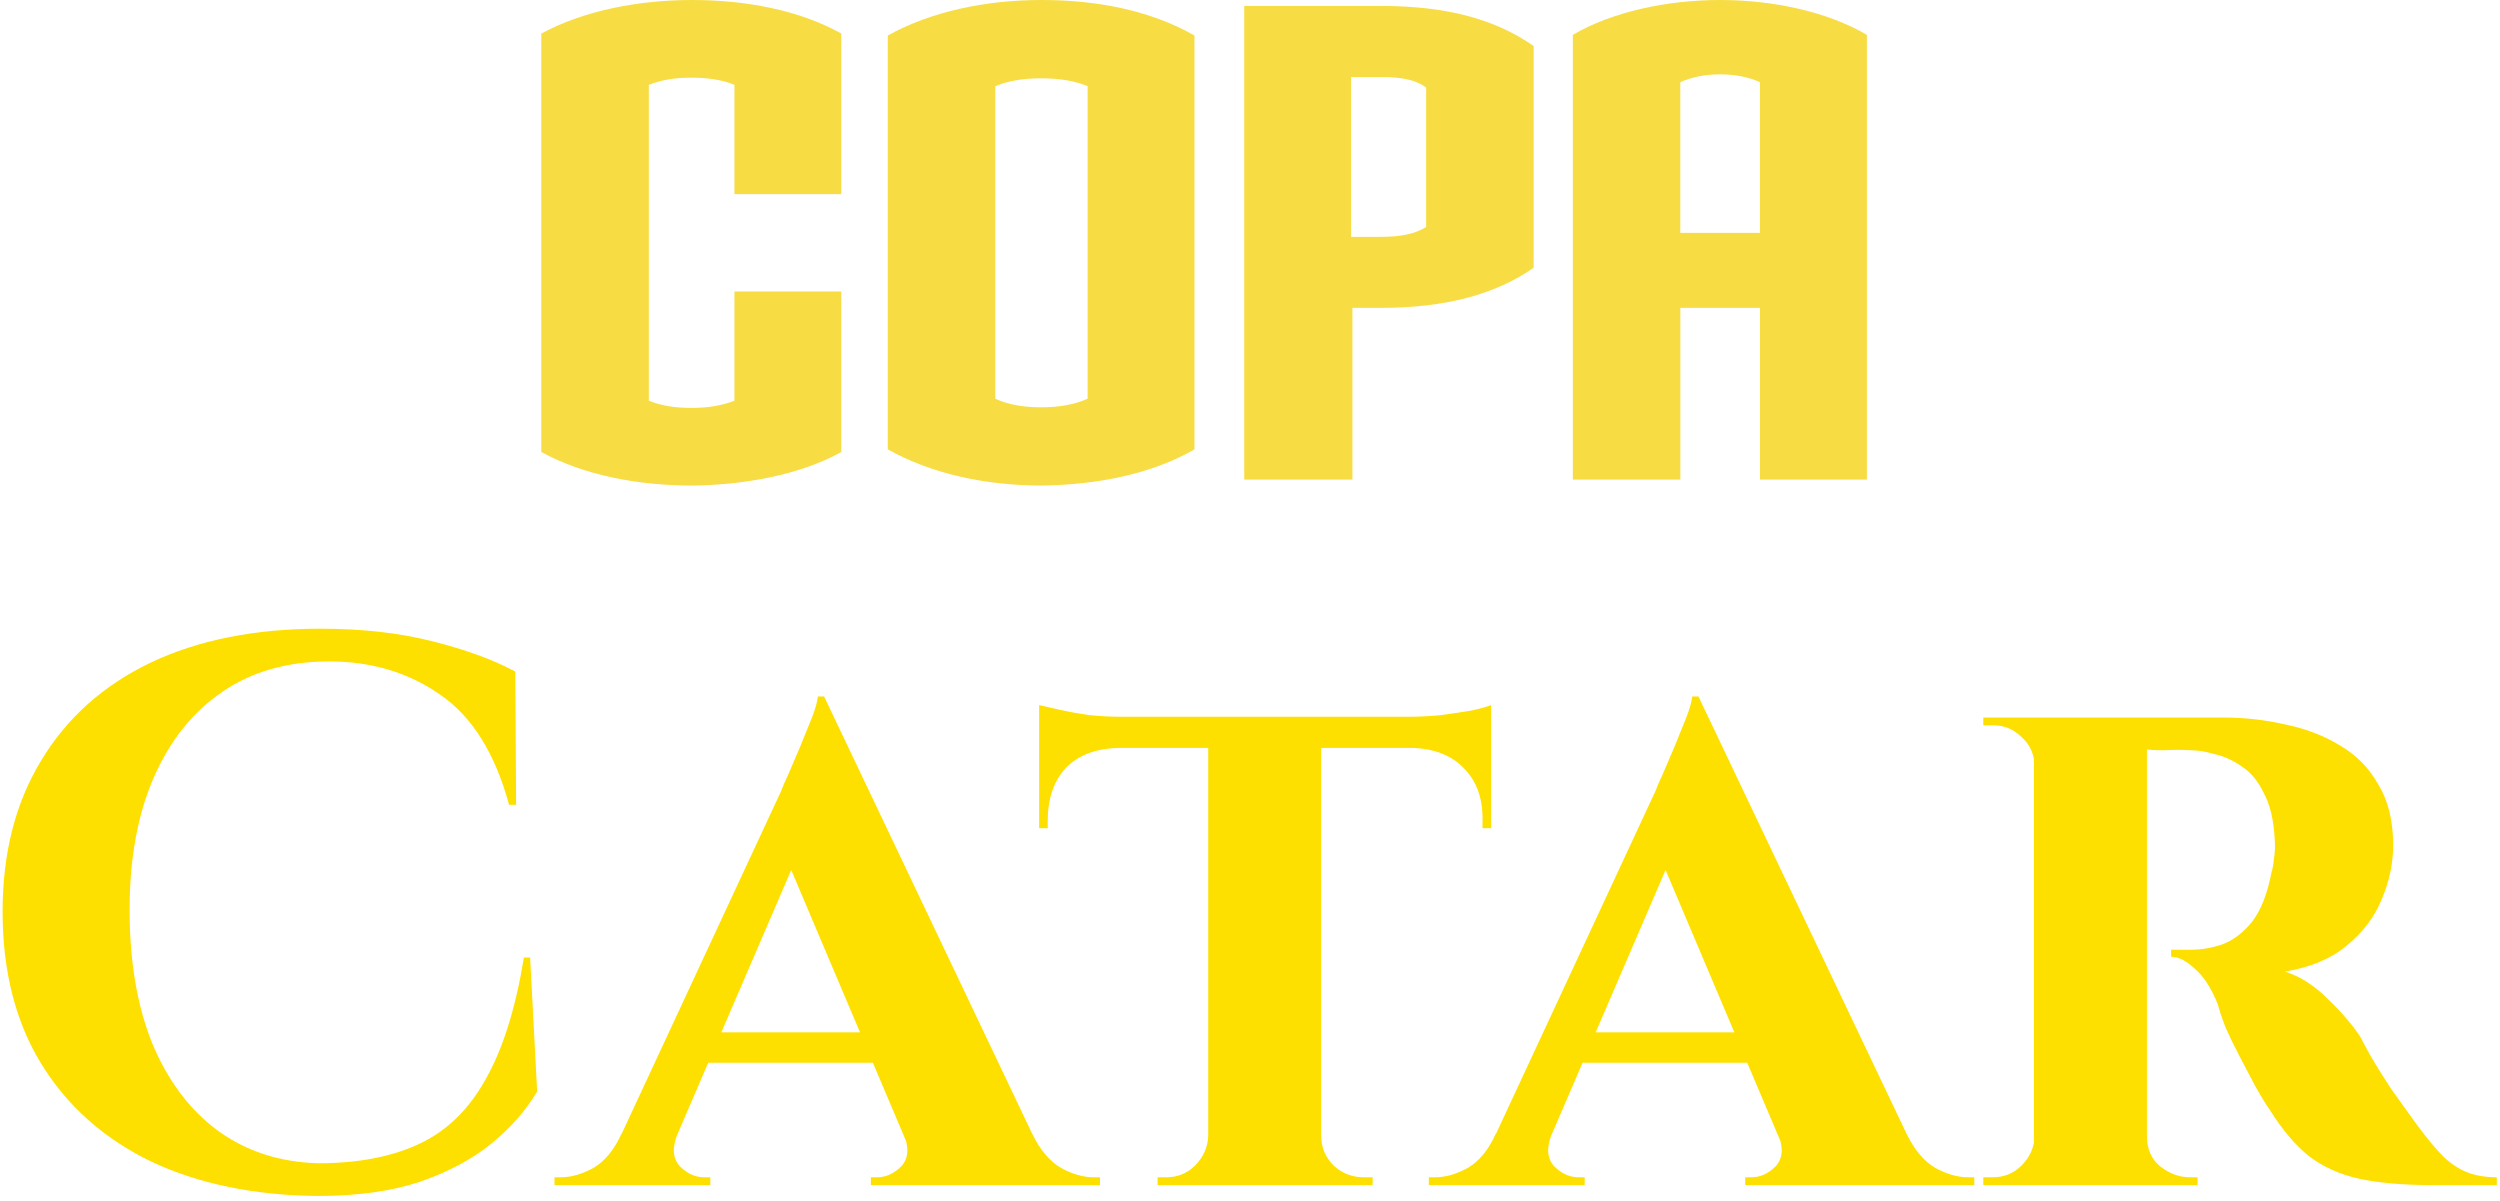 <svg width="154" height="74" viewBox="0 0 154 74" fill="none" xmlns="http://www.w3.org/2000/svg">
<path d="M42.626 29.91C39.396 29.91 36.003 29.303 33.343 27.842V2.067C35.961 0.648 39.355 0 42.626 0C45.898 0 49.211 0.607 51.825 2.067V11.957H45.241V5.227C44.465 4.903 43.523 4.783 42.584 4.783C41.646 4.783 40.784 4.903 39.967 5.227V24.683C40.742 25.006 41.642 25.127 42.584 25.127C43.526 25.127 44.424 25.006 45.241 24.683V17.956H51.825V27.846C49.249 29.265 45.856 29.872 42.626 29.913V29.91Z" fill="#F7DD43"/>
<path d="M64.174 29.91C60.698 29.91 57.346 29.179 54.687 27.68V2.188C57.305 0.73 60.66 0 64.174 0C67.69 0 70.961 0.689 73.579 2.188V27.68C71.003 29.179 67.609 29.869 64.174 29.91ZM66.997 5.31C66.222 4.986 65.28 4.824 64.136 4.824C62.992 4.824 62.092 4.986 61.313 5.31V24.562C62.089 24.927 63.031 25.089 64.136 25.089C65.242 25.089 66.18 24.927 66.997 24.562V5.31Z" fill="#F7DD43"/>
<path d="M85.069 18.966H83.31V29.545H76.645V0.365H85.069C89.078 0.365 92.103 1.175 94.474 2.836V16.495C92.144 18.118 89.075 18.966 85.069 18.966ZM87.851 5.389C87.239 4.945 86.418 4.742 85.028 4.742H83.227V14.59H85.028C86.377 14.59 87.194 14.386 87.851 13.983V5.389Z" fill="#F7DD43"/>
<path d="M108.415 29.545V18.966H103.51V29.545H96.886V2.147C99.299 0.727 102.693 0 105.964 0C109.236 0 112.587 0.73 115 2.147V29.545H108.415ZM108.415 5.065C107.72 4.742 106.861 4.58 105.961 4.58C105.061 4.58 104.202 4.742 103.506 5.065V14.345H108.412V5.065H108.415Z" fill="#F7DD43"/>
<path d="M32.656 58.984L33.088 67.24C32.384 68.424 31.44 69.496 30.256 70.456C29.072 71.416 27.6 72.2 25.84 72.808C24.08 73.384 22 73.672 19.6 73.672C15.696 73.64 12.272 72.936 9.328 71.56C6.416 70.152 4.16 68.152 2.56 65.56C0.96 62.968 0.16 59.832 0.16 56.152C0.16 52.568 0.944 49.48 2.512 46.888C4.08 44.264 6.32 42.248 9.232 40.84C12.176 39.432 15.68 38.728 19.744 38.728C22.304 38.728 24.592 38.984 26.608 39.496C28.656 40.008 30.368 40.632 31.744 41.368L31.792 49.576H31.36C30.496 46.408 29.088 44.152 27.136 42.808C25.184 41.432 22.896 40.744 20.272 40.744C17.712 40.744 15.52 41.368 13.696 42.616C11.872 43.864 10.464 45.624 9.472 47.896C8.48 50.168 7.984 52.888 7.984 56.056C7.984 59.224 8.448 61.96 9.376 64.264C10.336 66.568 11.68 68.36 13.408 69.64C15.168 70.92 17.232 71.592 19.6 71.656C22.064 71.656 24.144 71.256 25.84 70.456C27.536 69.656 28.896 68.328 29.92 66.472C30.976 64.616 31.76 62.12 32.272 58.984H32.656ZM50.765 42.904L64.973 72.76H56.861L47.933 51.688L50.765 42.904ZM41.741 69.832C41.389 70.696 41.437 71.368 41.885 71.848C42.333 72.296 42.829 72.52 43.373 72.52H43.757V73H34.157V72.52C34.157 72.52 34.221 72.52 34.349 72.52C34.477 72.52 34.541 72.52 34.541 72.52C35.181 72.52 35.853 72.328 36.557 71.944C37.261 71.528 37.837 70.824 38.285 69.832H41.741ZM50.765 42.904L50.861 48.664L40.445 72.856H36.893L48.125 48.712C48.189 48.52 48.333 48.184 48.557 47.704C48.781 47.192 49.021 46.632 49.277 46.024C49.533 45.384 49.773 44.792 49.997 44.248C50.221 43.672 50.349 43.224 50.381 42.904H50.765ZM54.941 63.592V65.464H42.701V63.592H54.941ZM55.661 69.832H63.581C64.061 70.824 64.653 71.528 65.357 71.944C66.061 72.328 66.733 72.52 67.373 72.52C67.373 72.52 67.437 72.52 67.565 72.52C67.693 72.52 67.757 72.52 67.757 72.52V73H53.645V72.52H54.029C54.573 72.52 55.069 72.296 55.517 71.848C55.965 71.368 56.013 70.696 55.661 69.832ZM81.387 44.344V73H74.427V44.344H81.387ZM91.851 44.152V46.072H64.011V44.152H91.851ZM91.851 45.928V51.016H91.323V50.584C91.355 49.208 90.971 48.12 90.171 47.32C89.403 46.52 88.331 46.104 86.955 46.072V45.928H91.851ZM91.851 43.432V44.632L86.763 44.152C87.371 44.152 88.027 44.12 88.731 44.056C89.435 43.96 90.075 43.864 90.651 43.768C91.227 43.64 91.627 43.528 91.851 43.432ZM74.523 69.976V73H71.307V72.52C71.307 72.52 71.387 72.52 71.547 72.52C71.739 72.52 71.835 72.52 71.835 72.52C72.539 72.52 73.131 72.28 73.611 71.8C74.123 71.288 74.395 70.68 74.427 69.976H74.523ZM81.243 69.976H81.387C81.387 70.68 81.643 71.288 82.155 71.8C82.667 72.28 83.291 72.52 84.027 72.52C84.027 72.52 84.107 72.52 84.267 72.52C84.459 72.52 84.555 72.52 84.555 72.52V73H81.243V69.976ZM68.907 45.928V46.072C67.499 46.104 66.411 46.52 65.643 47.32C64.907 48.12 64.539 49.208 64.539 50.584V51.016H64.011V45.928H68.907ZM64.011 43.432C64.299 43.496 64.715 43.592 65.259 43.72C65.835 43.848 66.459 43.96 67.131 44.056C67.835 44.12 68.475 44.152 69.051 44.152L64.011 44.632V43.432ZM104.625 42.904L118.833 72.76H110.721L101.793 51.688L104.625 42.904ZM95.6 69.832C95.249 70.696 95.296 71.368 95.745 71.848C96.192 72.296 96.689 72.52 97.233 72.52H97.617V73H88.016V72.52C88.016 72.52 88.081 72.52 88.209 72.52C88.337 72.52 88.4 72.52 88.4 72.52C89.04 72.52 89.713 72.328 90.416 71.944C91.121 71.528 91.697 70.824 92.144 69.832H95.6ZM104.625 42.904L104.721 48.664L94.305 72.856H90.752L101.984 48.712C102.049 48.52 102.193 48.184 102.417 47.704C102.641 47.192 102.881 46.632 103.137 46.024C103.393 45.384 103.633 44.792 103.857 44.248C104.081 43.672 104.209 43.224 104.241 42.904H104.625ZM108.801 63.592V65.464H96.561V63.592H108.801ZM109.521 69.832H117.441C117.921 70.824 118.513 71.528 119.217 71.944C119.921 72.328 120.593 72.52 121.233 72.52C121.233 72.52 121.297 72.52 121.425 72.52C121.553 72.52 121.617 72.52 121.617 72.52V73H107.505V72.52H107.889C108.433 72.52 108.929 72.296 109.377 71.848C109.825 71.368 109.873 70.696 109.521 69.832ZM131.771 44.2H136.955C138.267 44.2 139.547 44.344 140.795 44.632C142.043 44.888 143.163 45.32 144.155 45.928C145.147 46.504 145.931 47.304 146.507 48.328C147.115 49.32 147.419 50.568 147.419 52.072C147.419 53.192 147.179 54.312 146.699 55.432C146.251 56.52 145.531 57.464 144.539 58.264C143.579 59.064 142.315 59.592 140.747 59.848C141.675 60.136 142.555 60.696 143.387 61.528C144.251 62.36 144.923 63.144 145.403 63.88C145.531 64.136 145.755 64.552 146.075 65.128C146.395 65.672 146.795 66.312 147.275 67.048C147.787 67.752 148.315 68.488 148.859 69.256C149.499 70.12 150.059 70.792 150.539 71.272C151.019 71.72 151.515 72.04 152.027 72.232C152.539 72.424 153.131 72.52 153.803 72.52V73H149.771C148.043 73 146.571 72.872 145.355 72.616C144.171 72.36 143.131 71.896 142.235 71.224C141.371 70.52 140.571 69.576 139.835 68.392C139.547 67.976 139.243 67.48 138.923 66.904C138.603 66.296 138.283 65.688 137.963 65.08C137.643 64.472 137.355 63.88 137.099 63.304C136.875 62.728 136.715 62.248 136.619 61.864C136.203 60.84 135.723 60.104 135.179 59.656C134.667 59.176 134.187 58.936 133.739 58.936V58.504C133.739 58.504 133.851 58.504 134.075 58.504C134.299 58.504 134.587 58.504 134.939 58.504C135.611 58.504 136.267 58.392 136.907 58.168C137.579 57.912 138.187 57.448 138.731 56.776C139.275 56.072 139.675 55.048 139.931 53.704C139.995 53.512 140.043 53.24 140.075 52.888C140.139 52.536 140.155 52.136 140.123 51.688C140.059 50.504 139.835 49.56 139.451 48.856C139.099 48.12 138.651 47.576 138.107 47.224C137.563 46.84 137.003 46.584 136.427 46.456C135.883 46.296 135.403 46.216 134.987 46.216C134.379 46.184 133.819 46.184 133.307 46.216C132.827 46.216 132.459 46.2 132.203 46.168C132.171 46.168 132.123 46.008 132.059 45.688C131.995 45.336 131.931 45 131.867 44.68C131.803 44.36 131.771 44.2 131.771 44.2ZM132.251 44.2V73H125.291V44.2H132.251ZM125.435 69.976L125.627 73H122.171V72.52C122.203 72.52 122.283 72.52 122.411 72.52C122.571 72.52 122.683 72.52 122.747 72.52C123.451 72.52 124.043 72.28 124.523 71.8C125.035 71.288 125.307 70.68 125.339 69.976H125.435ZM125.435 47.176H125.339C125.307 46.44 125.035 45.848 124.523 45.4C124.043 44.92 123.467 44.68 122.795 44.68C122.699 44.68 122.571 44.68 122.411 44.68C122.283 44.68 122.203 44.68 122.171 44.68V44.2H125.627L125.435 47.176ZM132.155 69.976H132.251C132.251 70.776 132.523 71.4 133.067 71.848C133.643 72.296 134.251 72.52 134.891 72.52C134.891 72.52 134.955 72.52 135.083 72.52C135.211 72.52 135.307 72.52 135.371 72.52V73H131.915L132.155 69.976Z" fill="#FEE000"/>
</svg>

